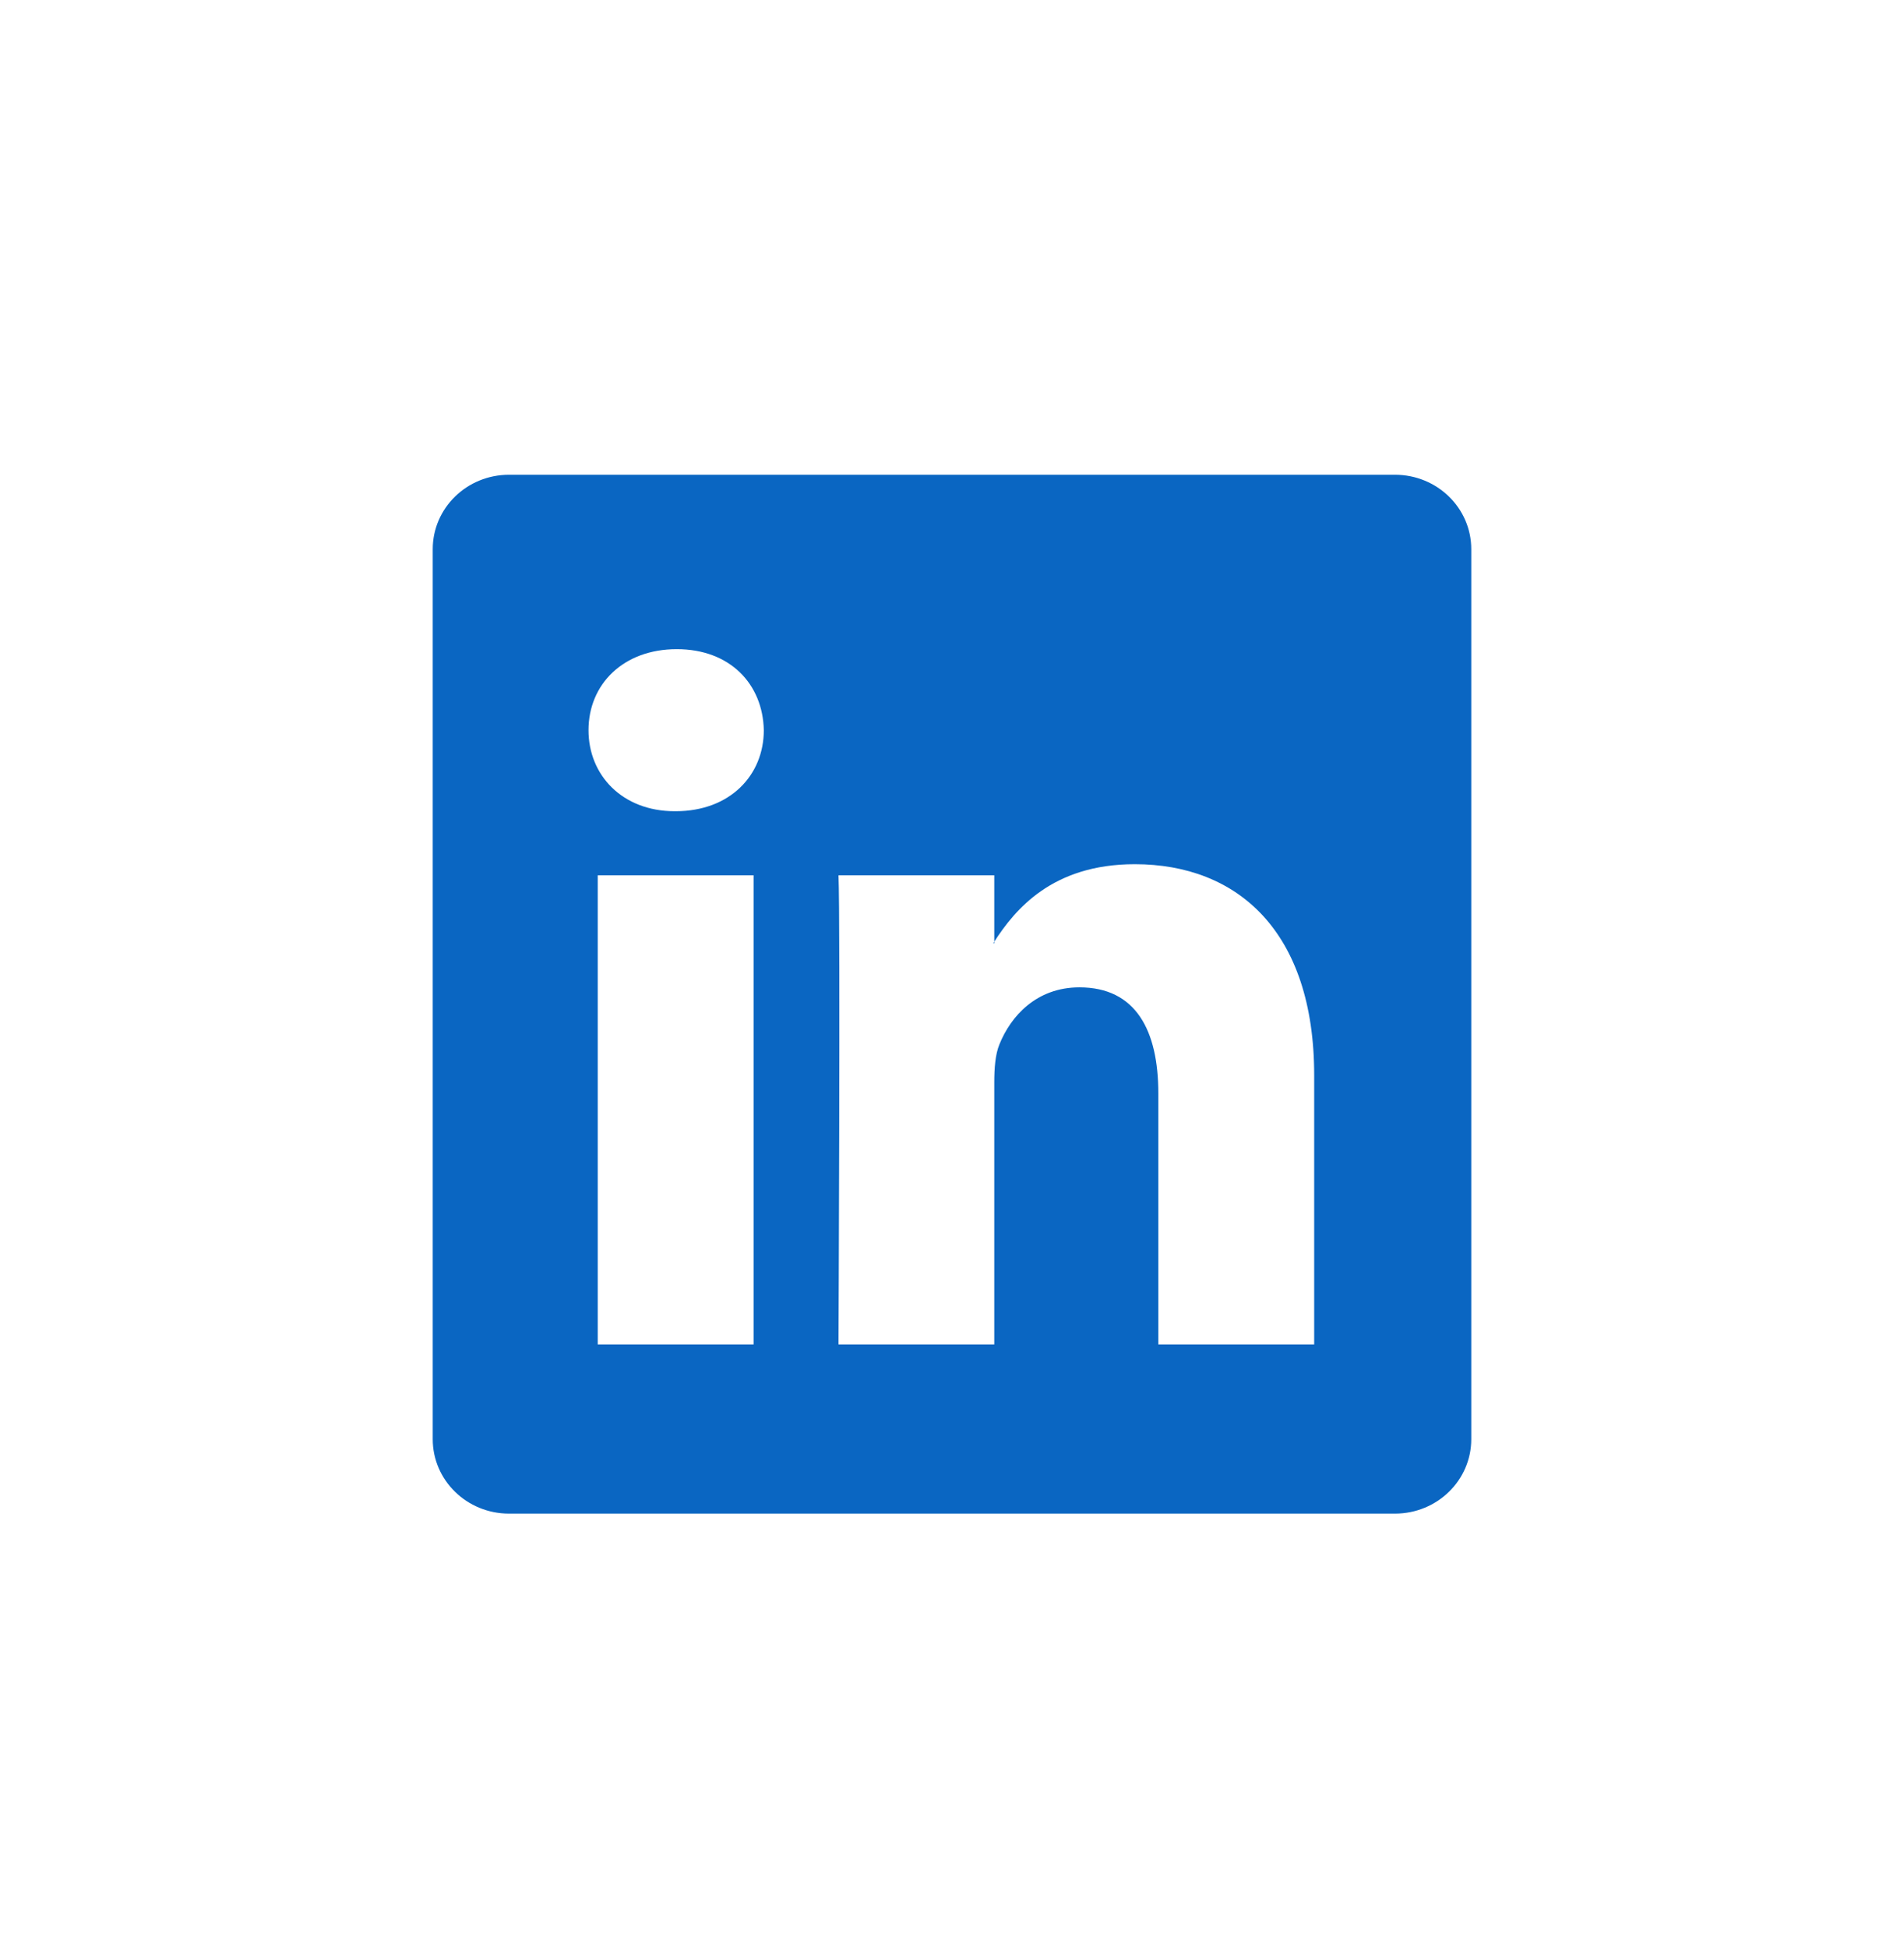 <svg width="44" height="45" viewBox="0 0 44 45" fill="none" xmlns="http://www.w3.org/2000/svg">
<path d="M10 12.687C10 11.737 10.789 10.968 11.762 10.968H32.237C33.211 10.968 34 11.737 34 12.687V33.249C34 34.198 33.211 34.968 32.237 34.968H11.762C10.789 34.968 10 34.198 10 33.249V12.687ZM17.415 31.059V20.221H13.813V31.059H17.415ZM15.614 18.741C16.87 18.741 17.651 17.91 17.651 16.869C17.629 15.805 16.872 14.997 15.639 14.997C14.405 14.997 13.6 15.807 13.6 16.869C13.6 17.91 14.382 18.741 15.591 18.741H15.614ZM22.977 31.059V25.006C22.977 24.682 23 24.358 23.096 24.127C23.356 23.481 23.948 22.81 24.945 22.81C26.248 22.81 26.768 23.803 26.768 25.261V31.059H30.37V24.843C30.37 21.513 28.594 19.965 26.224 19.965C24.313 19.965 23.456 21.015 22.977 21.754V21.792H22.953C22.96 21.779 22.968 21.767 22.977 21.754V20.221H19.377C19.422 21.238 19.377 31.059 19.377 31.059H22.977Z" fill="#0A66C2"/>
</svg>
